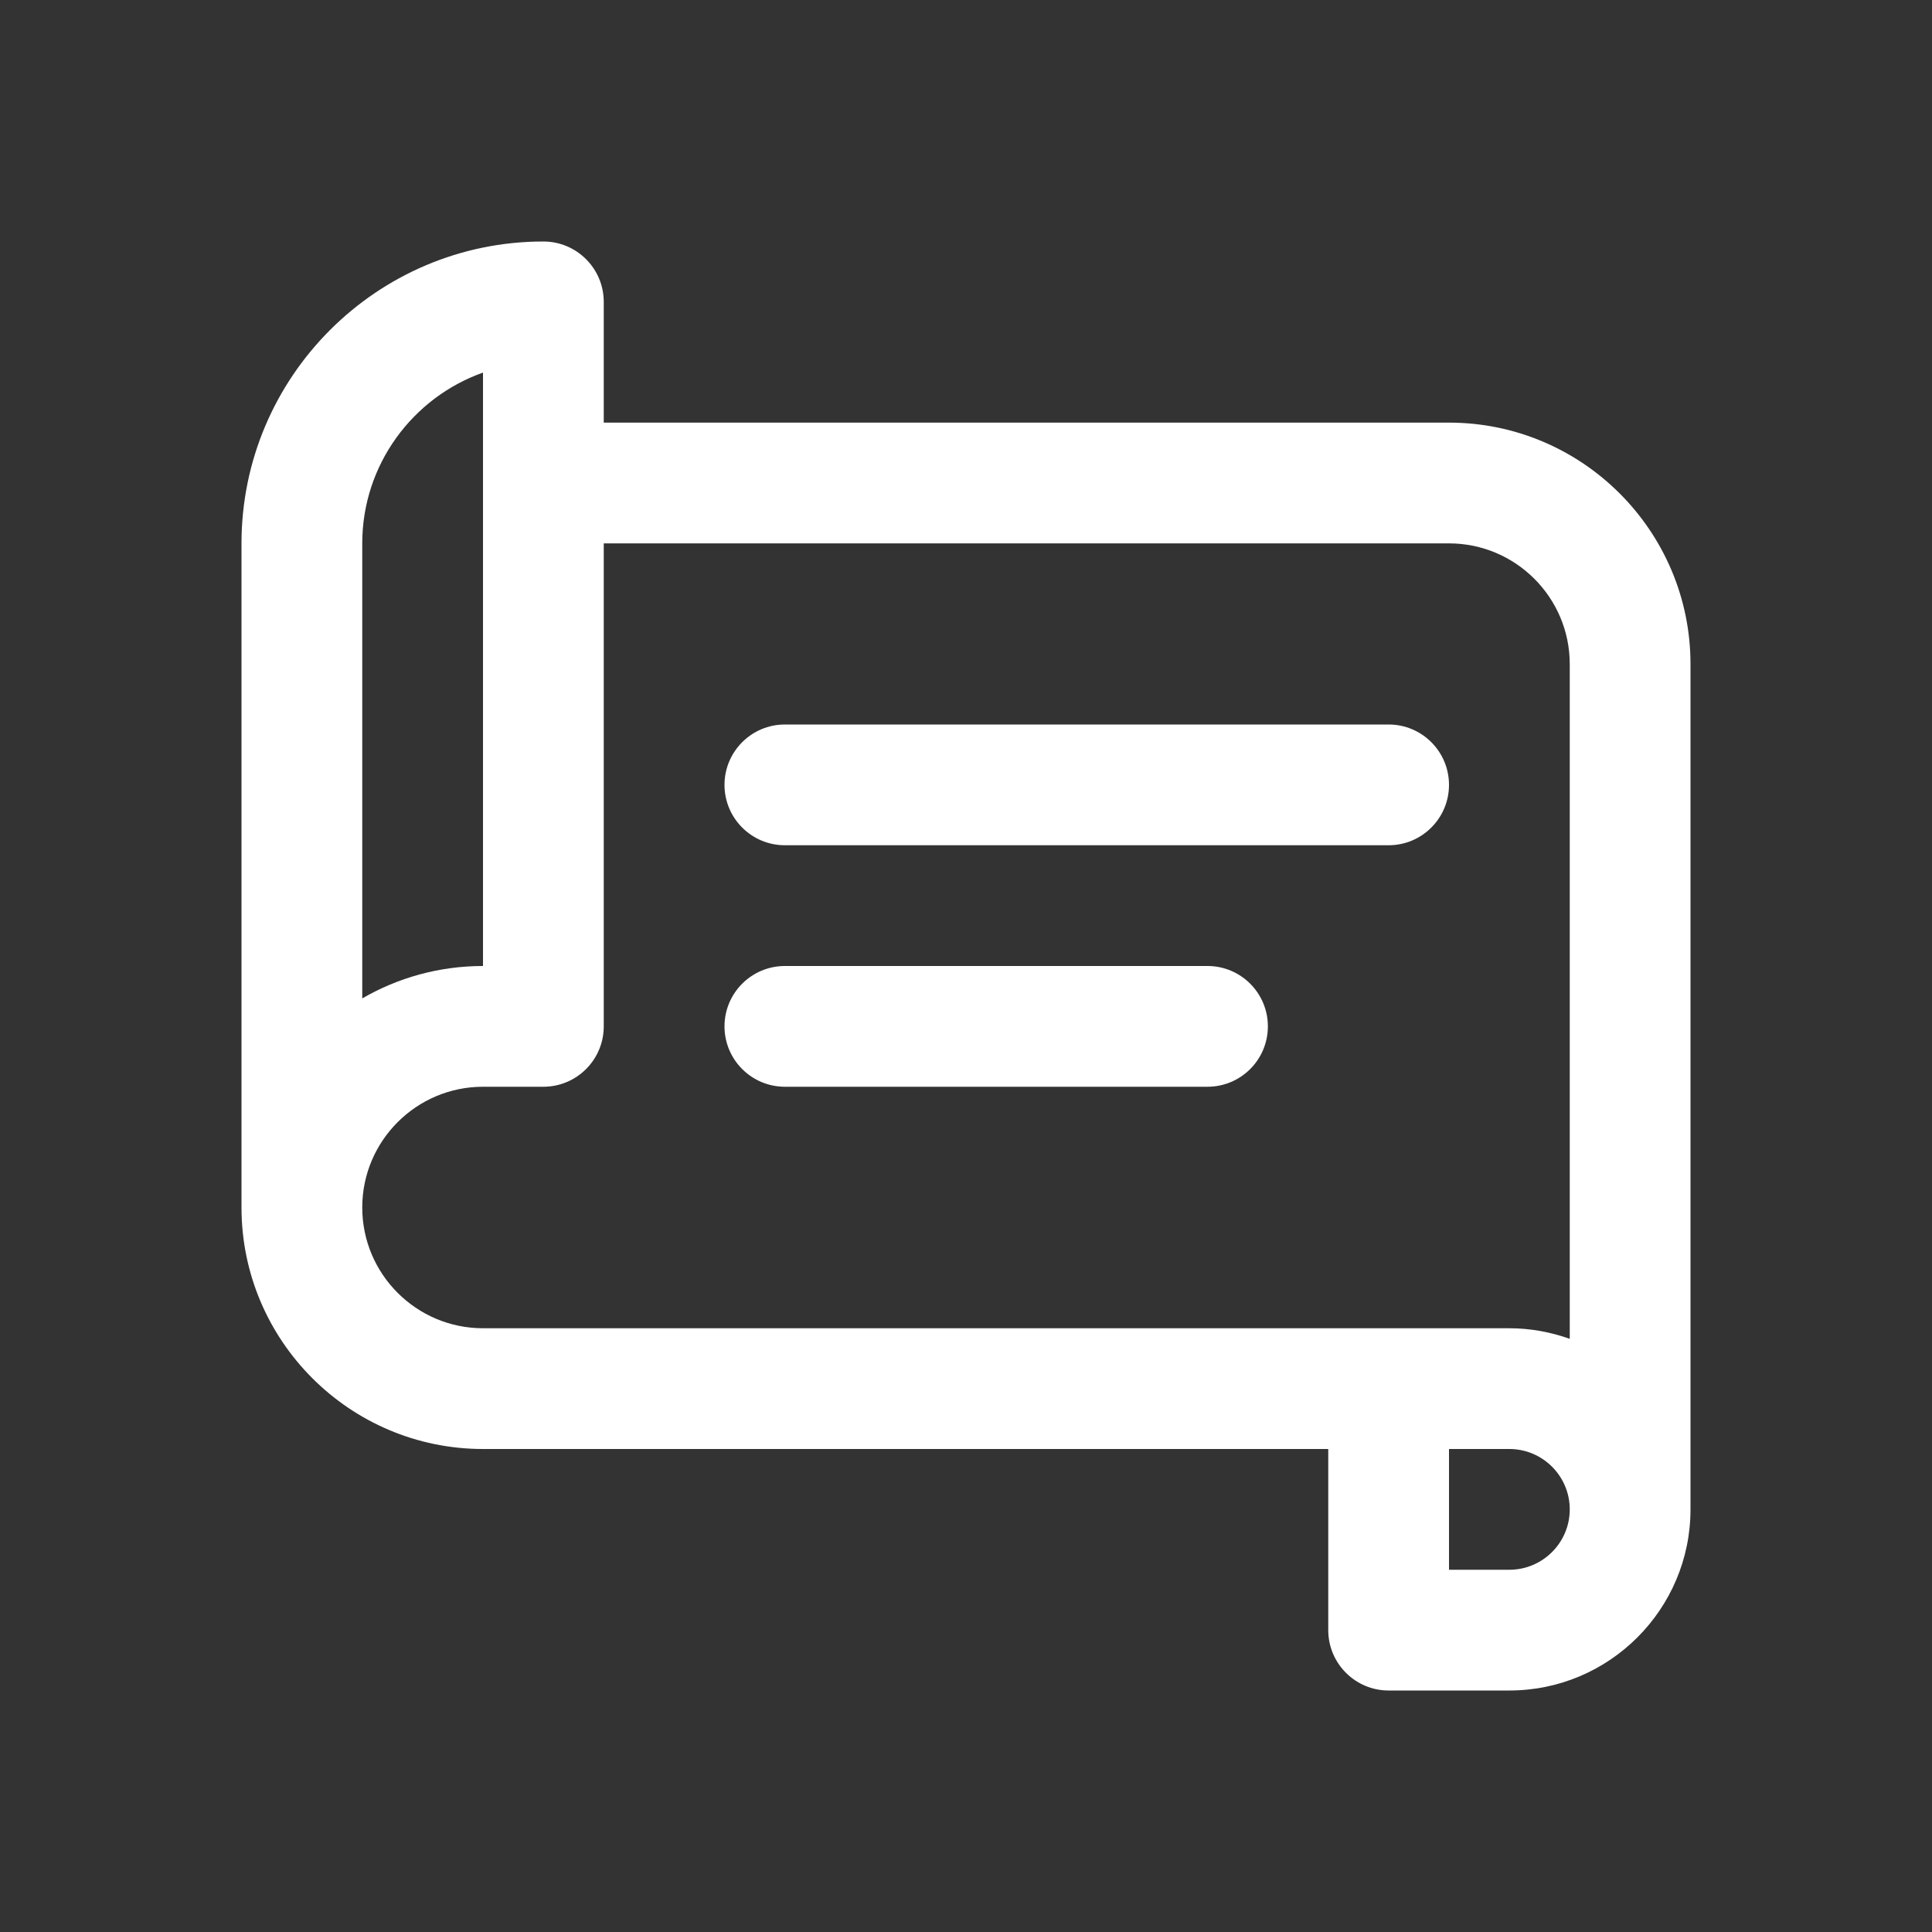 <svg width="40" height="40" viewBox="0 0 40 40" fill="none" xmlns="http://www.w3.org/2000/svg">
<rect x="0" y="0" width="40" height="40" fill="#333333" stroke="none"/>
<path d="M30 8.75H12.5V6.25C12.5 5.56 11.94 5 11.25 5C7.804 5 5 7.804 5 11.25V25C5 27.757 7.243 30 10 30H27.5V33.75C27.5 34.44 28.06 35 28.75 35H31.25C33.318 35 35 33.318 35 31.25V13.75C35 10.993 32.757 8.75 30 8.75ZM7.5 11.25C7.5 9.621 8.545 8.23 10 7.714V20C9.09 20 8.236 20.244 7.5 20.671V11.25ZM10 27.5C8.621 27.5 7.5 26.379 7.5 25C7.5 23.621 8.621 22.5 10 22.5H11.25C11.94 22.5 12.5 21.94 12.5 21.25V11.25H30C31.379 11.25 32.5 12.371 32.5 13.75V27.719C32.108 27.58 31.689 27.5 31.25 27.5H10ZM31.25 32.5H30V30H31.25C31.939 30 32.5 30.561 32.5 31.25C32.5 31.939 31.939 32.5 31.25 32.5Z" fill="white"/>
<path d="M28.75 15H16.25C15.56 15 15 15.56 15 16.25C15 16.94 15.56 17.5 16.25 17.5H28.75C29.44 17.5 30 16.94 30 16.25C30 15.56 29.44 15 28.75 15Z" fill="white"/>
<path d="M25 20H16.25C15.56 20 15 20.56 15 21.25C15 21.94 15.56 22.5 16.25 22.5H25C25.69 22.5 26.25 21.94 26.25 21.25C26.25 20.56 25.69 20 25 20Z" fill="white"/>
</svg>

